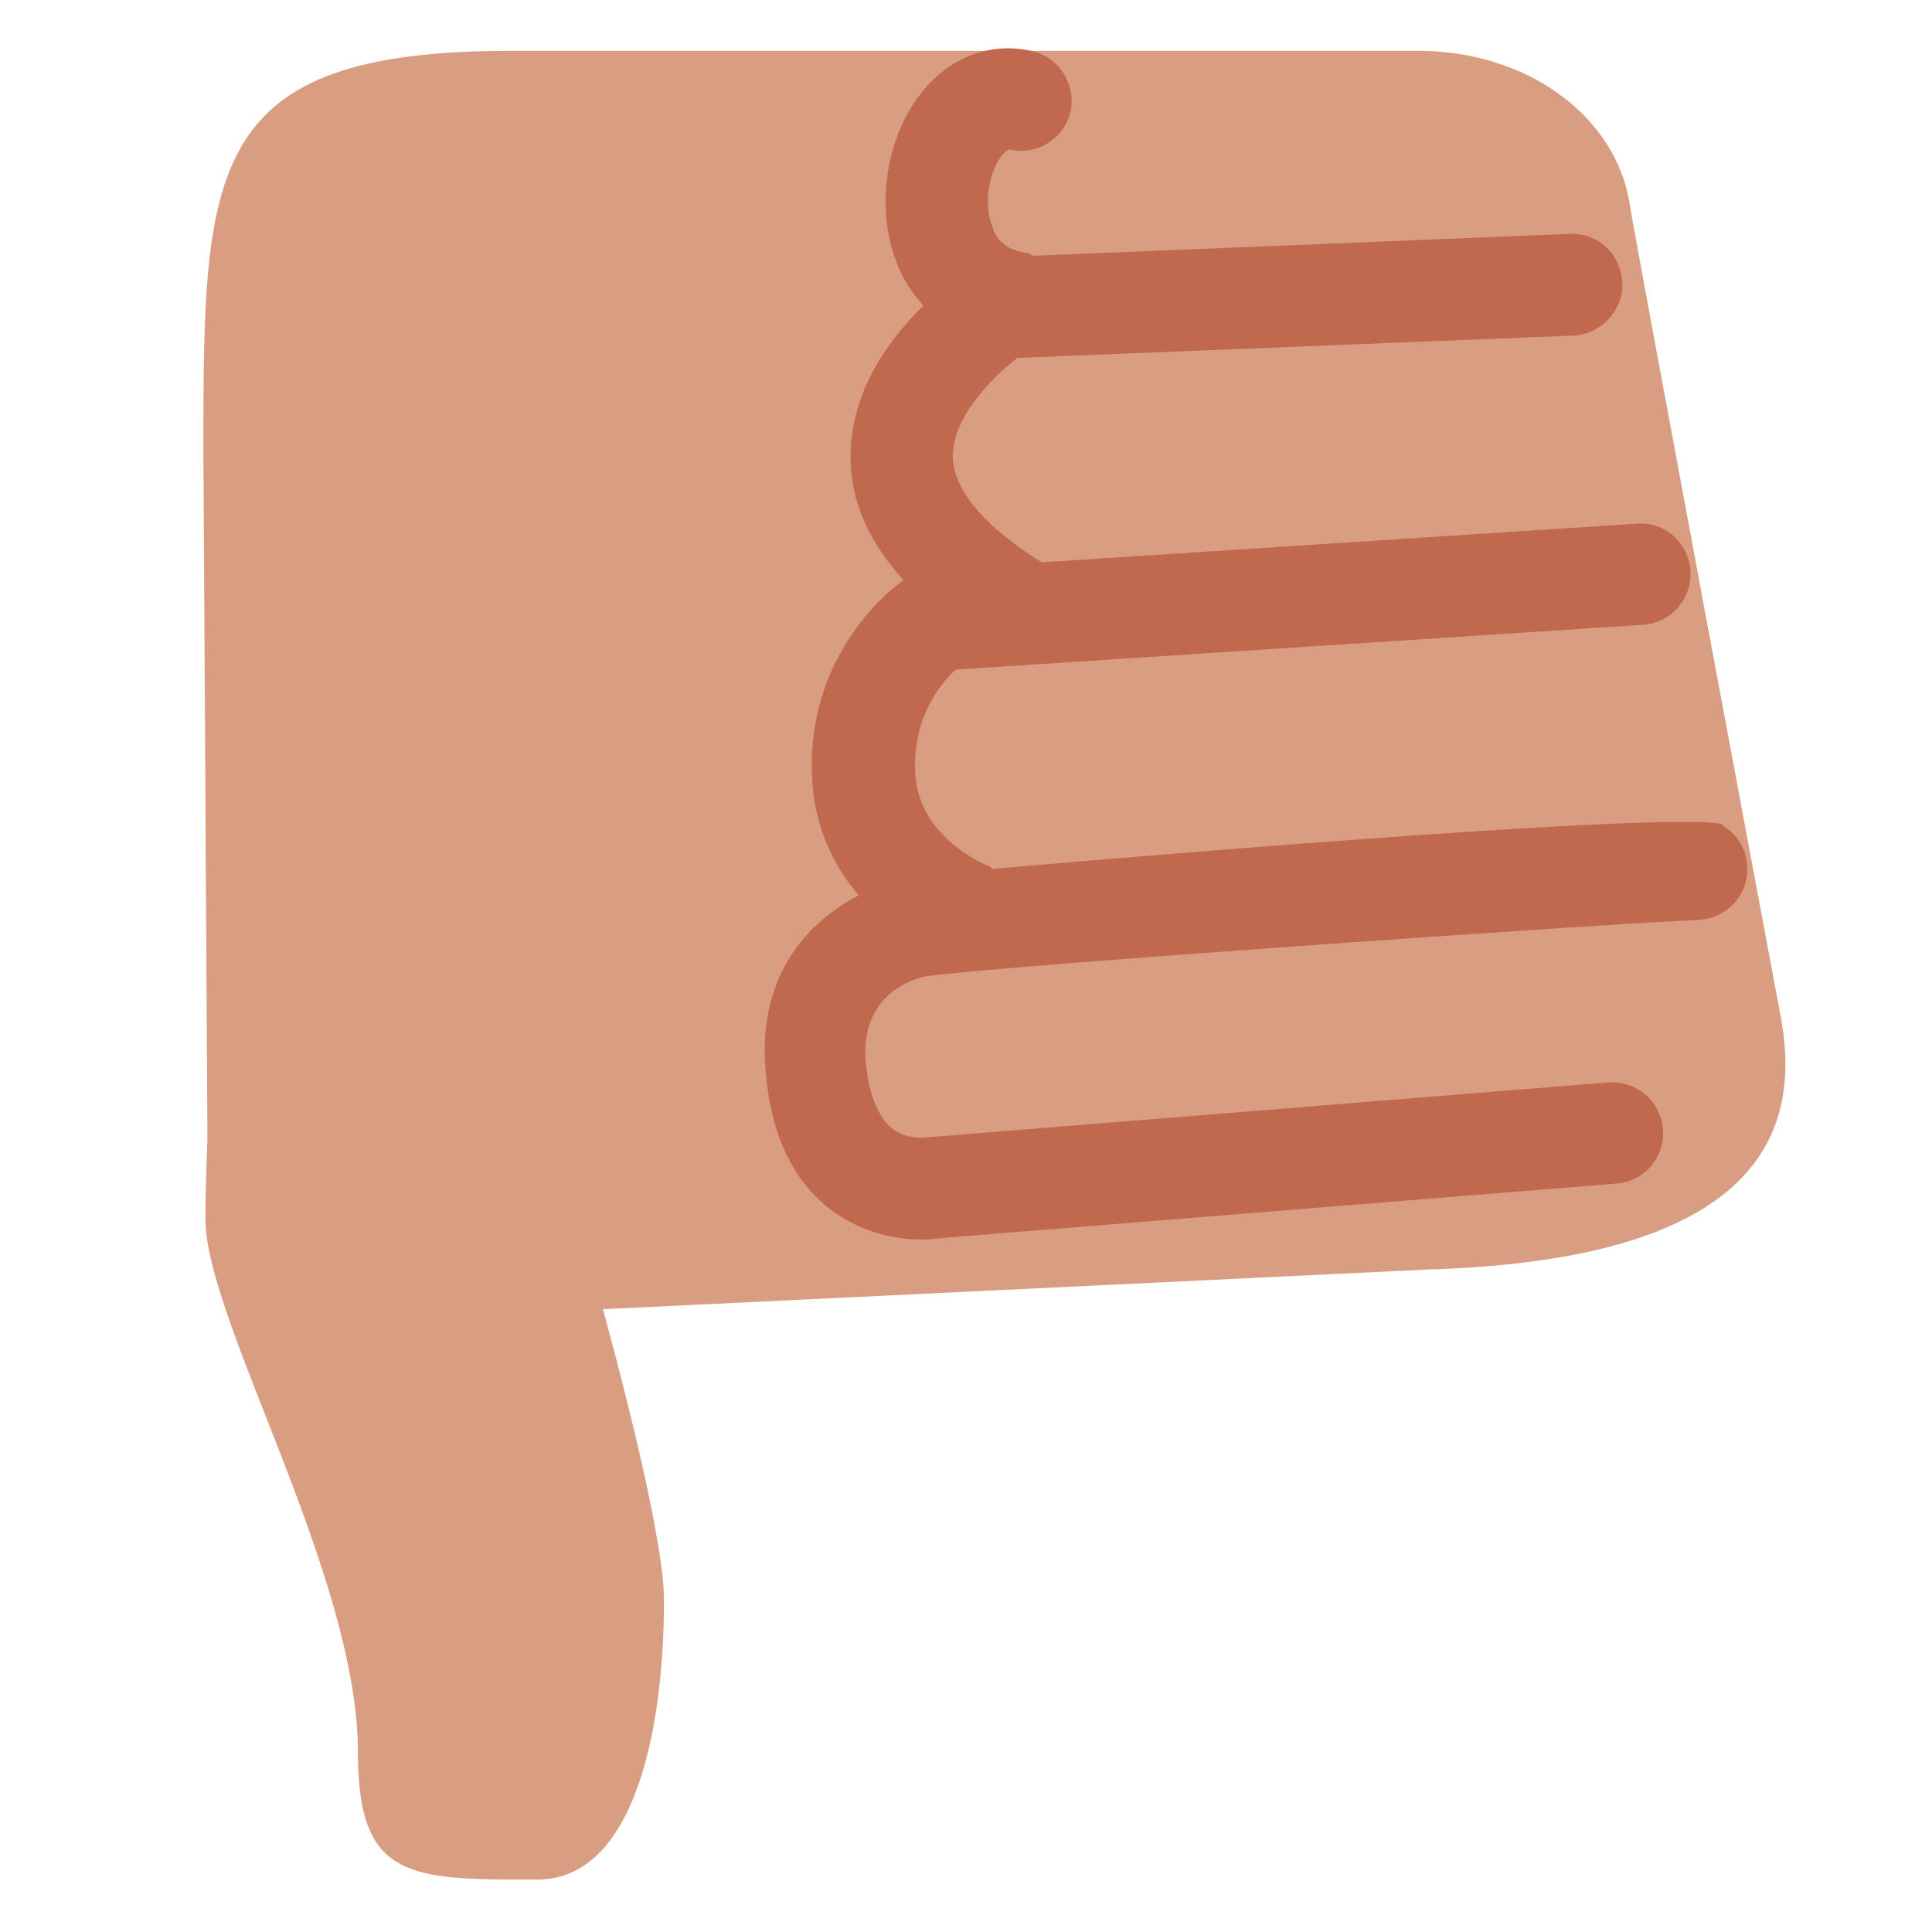 <svg xmlns="http://www.w3.org/2000/svg" viewBox="0 0 47.5 47.5" enable-background="new 0 0 47.5 47.5"><defs><clipPath id="a"><path d="M0 38h38V0H0v38z"/></clipPath></defs><g><g><g clip-path="url(#a)" transform="matrix(1.25 0 0 -1.25 0 47.5)"><g><path fill="#d99e82" d="M35 18.13s-2.86 15.27-2.94 15.82C31.8 35.73 30 37.03 27.82 37c0 0-11.78 0-17.78 0-6 0-6.04-2.3-6.04-7.85l.08-13.55c-.02-.54-.04-1.08-.04-1.57 0-2 3-7 3-10.5 0-2.5 1.02-2.5 3.52-2.5 1.94 0 2.5 3 2.5 5.5 0 1.04-.64 3.66-1.2 5.72l16.22.78c6.75.2 7.38 2.87 6.92 5.1"/></g><g><path fill="#c1694f" d="M33.92 21.77c-.52.3-10.5-.52-14.4-.86-.03.03-.05.05-.08.06-.05.02-1.4.56-1.44 1.86-.04 1.07.5 1.73.8 2l13.5.88c.56.03.98.5.95 1.06-.04.55-.5.98-1.06.93l-11.7-.76c-.8.5-1.73 1.25-1.75 2.08 0 .8.8 1.57 1.27 1.94l10.94.44c.55.03.98.5.96 1.04-.03.55-.46.98-1.04.96l-10.53-.43c-.04 0-.08.04-.12.05-.37.05-.6.2-.7.52-.2.5-.04 1.13.2 1.42.1.1.13.1.14.1.54-.13 1.08.22 1.2.76.1.54-.24 1.07-.78 1.18-.77.17-1.53-.1-2.08-.73-.76-.88-1-2.3-.57-3.42.12-.33.3-.6.53-.86-.68-.67-1.44-1.7-1.43-3 0-.86.37-1.66 1.04-2.4-.32-.23-1.9-1.5-1.8-3.86.04-1 .44-1.78.92-2.34-1-.52-2-1.58-1.83-3.46.1-1.25.54-2.17 1.3-2.74.64-.47 1.32-.57 1.77-.57.18 0 .32.02.4.03l13.26 1.07c.55.04.96.52.92 1.07-.05.55-.5.95-1.08.92l-13.4-1.08s-.38-.06-.68.17c-.36.3-.48.87-.52 1.3-.12 1.33.92 1.65 1.2 1.7 1.73.23 14.15 1.08 15.08 1.1.36 0 .72.16.92.5.28.48.12 1.1-.36 1.37"/></g></g></g></g></svg>